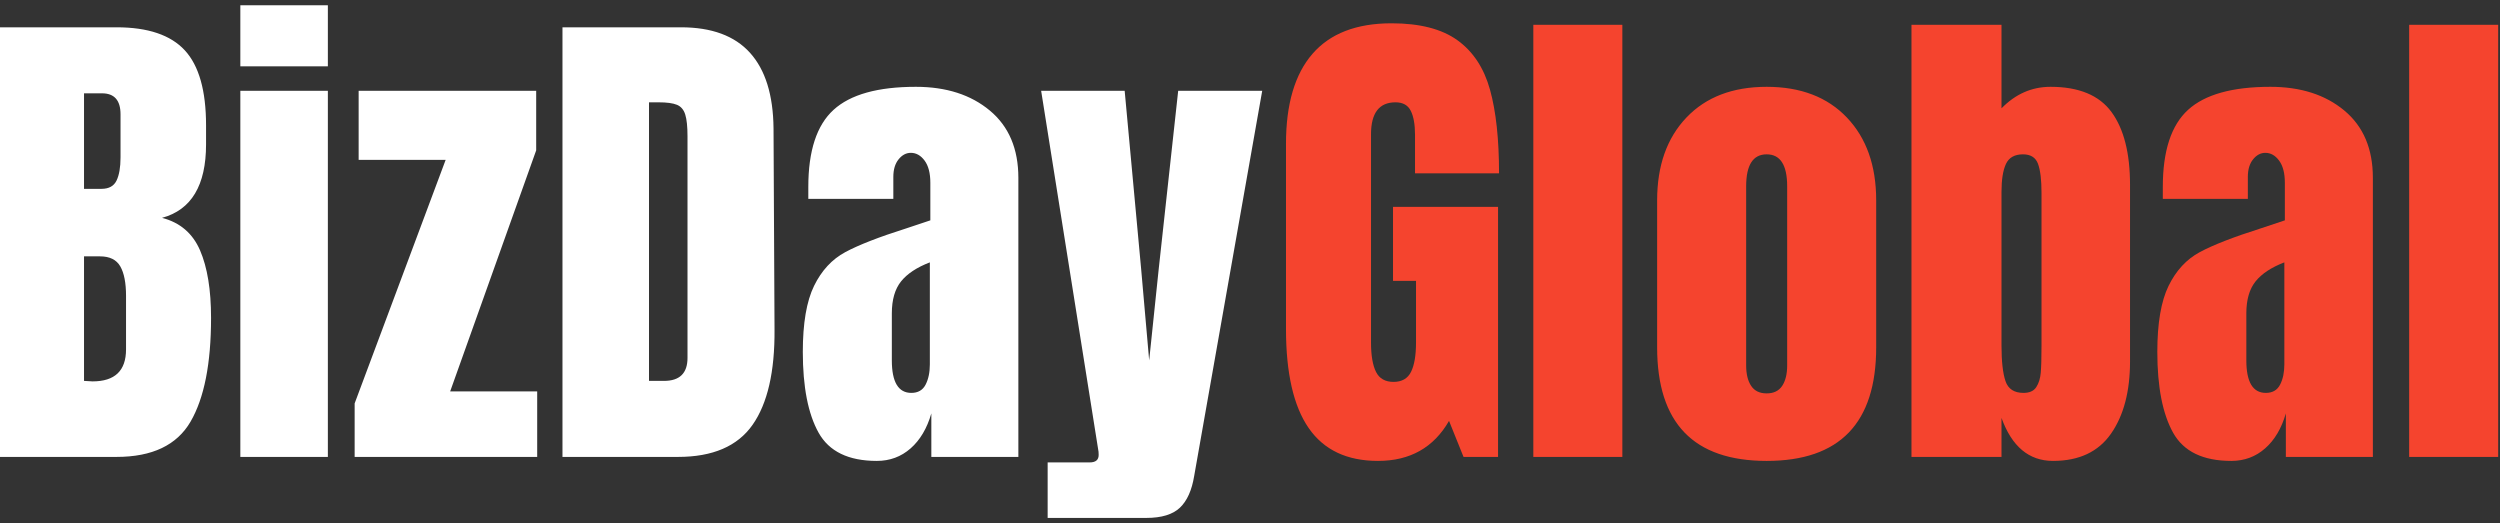 <?xml version="1.0" encoding="UTF-8"?>
<svg width="387px" height="81px" viewBox="0 0 387 81" version="1.1" xmlns="http://www.w3.org/2000/svg" xmlns:xlink="http://www.w3.org/1999/xlink">
    <rect x="0" y="0" width="387" height="81" fill="#333333" stroke="none"/>
    <!-- Generator: Sketch 64 (93537) - https://sketch.com -->
    <title>BizDayGlobal_Logo_White</title>
    <desc>Created with Sketch.</desc>
    <g id="Page-2" stroke="none" stroke-width="1" fill="none" fill-rule="evenodd">
        <g id="BizDay_Logo_Final" transform="translate(-116, -564)" fill-rule="nonzero">
            <g id="BizDayGlobal_Logo_White" transform="translate(116, 564.82)">
                <path d="M18.039,69.91 C23.561,69.91 27.381,68.09 29.497,64.452 C31.613,60.813 32.671,55.458 32.671,48.387 C32.671,44.052 32.103,40.568 30.968,37.935 C29.832,35.303 27.871,33.626 25.084,32.903 C29.626,31.665 31.897,27.871 31.897,21.523 L31.897,21.523 L31.897,18.581 C31.897,13.213 30.8,9.342 28.606,6.968 C26.413,4.594 22.89,3.406 18.039,3.406 L18.039,3.406 L0,3.406 L0,69.91 L18.039,69.91 Z M15.716,28.413 L13.006,28.413 L13.006,13.626 L15.794,13.626 C17.703,13.626 18.658,14.71 18.658,16.877 L18.658,16.877 L18.658,23.535 C18.658,25.084 18.452,26.284 18.039,27.135 C17.626,27.987 16.852,28.413 15.716,28.413 L15.716,28.413 Z M14.323,58.219 L13.006,58.142 L13.006,38.865 L15.484,38.865 C16.981,38.865 18.026,39.381 18.619,40.413 C19.213,41.445 19.51,42.968 19.51,44.981 L19.51,44.981 L19.51,53.265 C19.51,56.568 17.781,58.219 14.323,58.219 L14.323,58.219 Z M50.753,9.445 L50.753,0 L37.204,0 L37.204,9.445 L50.753,9.445 Z M50.753,69.91 L50.753,13.239 L37.204,13.239 L37.204,69.91 L50.753,69.91 Z M83.157,69.91 L83.157,59.768 L69.686,59.768 L83.002,22.452 L83.002,13.239 L55.518,13.239 L55.518,23.923 L68.989,23.923 L54.899,61.626 L54.899,69.91 L83.157,69.91 Z M104.955,69.91 C110.323,69.91 114.168,68.258 116.49,64.955 C118.813,61.652 119.948,56.723 119.897,50.168 L119.897,50.168 L119.742,19.045 C119.69,13.884 118.477,9.987 116.103,7.355 C113.729,4.723 110.168,3.406 105.419,3.406 L105.419,3.406 L87.071,3.406 L87.071,69.91 L104.955,69.91 Z M102.787,58.142 L100.465,58.142 L100.465,15.019 L101.935,15.019 C103.226,15.019 104.181,15.148 104.8,15.406 C105.419,15.665 105.845,16.168 106.077,16.916 C106.31,17.665 106.426,18.787 106.426,20.284 L106.426,20.284 L106.426,54.581 C106.426,56.955 105.213,58.142 102.787,58.142 L102.787,58.142 Z M135.733,70.529 C137.746,70.529 139.488,69.884 140.959,68.594 C142.43,67.303 143.501,65.497 144.172,63.174 L144.172,63.174 L144.172,69.91 L157.643,69.91 L157.643,26.71 C157.643,22.219 156.172,18.748 153.23,16.297 C150.288,13.845 146.469,12.619 141.772,12.619 C135.888,12.619 131.643,13.806 129.037,16.181 C126.43,18.555 125.127,22.529 125.127,28.103 L125.127,28.103 L125.127,29.961 L138.288,29.961 L138.288,26.555 C138.288,25.419 138.559,24.516 139.101,23.845 C139.643,23.174 140.275,22.839 140.998,22.839 C141.824,22.839 142.533,23.239 143.127,24.039 C143.72,24.839 144.017,25.987 144.017,27.484 L144.017,27.484 L144.017,33.29 L140.301,34.529 C136.069,35.871 132.92,37.097 130.856,38.206 C128.791,39.316 127.178,41.058 126.017,43.432 C124.856,45.806 124.275,49.213 124.275,53.652 C124.275,59.071 125.088,63.239 126.714,66.155 C128.34,69.071 131.346,70.529 135.733,70.529 Z M141.075,60 C139.062,60 138.056,58.323 138.056,54.968 L138.056,54.968 L138.056,47.69 C138.056,45.574 138.533,43.923 139.488,42.735 C140.443,41.548 141.927,40.568 143.94,39.794 L143.94,39.794 L143.94,55.587 C143.94,56.826 143.72,57.871 143.282,58.723 C142.843,59.574 142.108,60 141.075,60 Z M177.428,79.355 C179.802,79.355 181.544,78.826 182.654,77.768 C183.763,76.71 184.499,75.071 184.86,72.852 L184.86,72.852 L195.389,13.239 L182.383,13.239 L179.363,40.877 L177.892,54.968 L176.654,40.877 L174.099,13.239 L161.17,13.239 L169.996,68.748 C170.047,68.955 170.073,69.239 170.073,69.6 C170.073,70.374 169.609,70.761 168.68,70.761 L168.68,70.761 L162.176,70.761 L162.176,79.355 L177.428,79.355 Z" id="BizDay" fill="#FFFFFF"></path>
                <path d="M213.316,70.529 C218.271,70.529 221.935,68.465 224.31,64.335 L224.31,64.335 L226.555,69.91 L231.897,69.91 L231.897,31.2 L215.639,31.2 L215.639,42.658 L219.2,42.658 L219.2,52.181 C219.2,54.194 218.942,55.716 218.426,56.748 C217.91,57.781 217.006,58.297 215.716,58.297 C214.426,58.297 213.523,57.781 213.006,56.748 C212.49,55.716 212.232,54.194 212.232,52.181 L212.232,52.181 L212.232,19.974 C212.232,16.671 213.497,15.019 216.026,15.019 C217.161,15.019 217.948,15.458 218.387,16.335 C218.826,17.213 219.045,18.452 219.045,20.052 L219.045,20.052 L219.045,26.013 L232.052,26.013 C232.052,20.748 231.587,16.439 230.658,13.084 C229.729,9.729 228.052,7.174 225.626,5.419 C223.2,3.665 219.794,2.787 215.406,2.787 C209.987,2.787 205.91,4.361 203.174,7.51 C200.439,10.658 199.071,15.303 199.071,21.445 L199.071,21.445 L199.071,50.09 C199.071,56.955 200.245,62.077 202.594,65.458 C204.942,68.839 208.516,70.529 213.316,70.529 Z M251.14,69.91 L251.14,3.019 L237.359,3.019 L237.359,69.91 L251.14,69.91 Z M273.48,70.529 C284.783,70.529 290.434,64.671 290.434,52.955 L290.434,52.955 L290.434,30.194 C290.434,24.826 288.925,20.555 285.905,17.381 C282.886,14.206 278.744,12.619 273.48,12.619 C268.215,12.619 264.073,14.206 261.054,17.381 C258.034,20.555 256.525,24.826 256.525,30.194 L256.525,30.194 L256.525,52.955 C256.525,64.671 262.176,70.529 273.48,70.529 Z M273.48,60.077 C272.396,60.077 271.596,59.69 271.08,58.916 C270.563,58.142 270.305,57.084 270.305,55.742 L270.305,55.742 L270.305,28.026 C270.305,24.723 271.363,23.071 273.48,23.071 C275.596,23.071 276.654,24.723 276.654,28.026 L276.654,28.026 L276.654,55.742 C276.654,57.084 276.396,58.142 275.88,58.916 C275.363,59.69 274.563,60.077 273.48,60.077 Z M317.806,70.529 C321.832,70.529 324.826,69.123 326.787,66.31 C328.748,63.497 329.729,59.768 329.729,55.123 L329.729,55.123 L329.729,27.794 C329.729,22.89 328.774,19.135 326.865,16.529 C324.955,13.923 321.806,12.619 317.419,12.619 C314.529,12.619 312,13.729 309.832,15.948 L309.832,15.948 L309.832,3.019 L295.897,3.019 L295.897,69.91 L309.832,69.91 L309.832,63.871 C311.432,68.31 314.09,70.529 317.806,70.529 Z M313.239,60 C311.794,60 310.865,59.394 310.452,58.181 C310.039,56.968 309.832,55.123 309.832,52.645 L309.832,52.645 L309.832,28.877 C309.832,26.968 310.065,25.523 310.529,24.542 C310.994,23.561 311.871,23.071 313.161,23.071 C314.348,23.071 315.123,23.561 315.484,24.542 C315.845,25.523 316.026,27.019 316.026,29.032 L316.026,29.032 L316.026,52.645 C316.026,54.555 315.987,55.961 315.91,56.865 C315.832,57.768 315.6,58.516 315.213,59.11 C314.826,59.703 314.168,60 313.239,60 Z M345.411,70.529 C347.424,70.529 349.166,69.884 350.637,68.594 C352.108,67.303 353.178,65.497 353.849,63.174 L353.849,63.174 L353.849,69.91 L367.32,69.91 L367.32,26.71 C367.32,22.219 365.849,18.748 362.908,16.297 C359.966,13.845 356.146,12.619 351.449,12.619 C345.566,12.619 341.32,13.806 338.714,16.181 C336.108,18.555 334.804,22.529 334.804,28.103 L334.804,28.103 L334.804,29.961 L347.966,29.961 L347.966,26.555 C347.966,25.419 348.237,24.516 348.778,23.845 C349.32,23.174 349.953,22.839 350.675,22.839 C351.501,22.839 352.211,23.239 352.804,24.039 C353.398,24.839 353.695,25.987 353.695,27.484 L353.695,27.484 L353.695,33.29 L349.978,34.529 C345.746,35.871 342.598,37.097 340.533,38.206 C338.469,39.316 336.856,41.058 335.695,43.432 C334.533,45.806 333.953,49.213 333.953,53.652 C333.953,59.071 334.766,63.239 336.391,66.155 C338.017,69.071 341.024,70.529 345.411,70.529 Z M350.753,60 C348.74,60 347.733,58.323 347.733,54.968 L347.733,54.968 L347.733,47.69 C347.733,45.574 348.211,43.923 349.166,42.735 C350.12,41.548 351.604,40.568 353.617,39.794 L353.617,39.794 L353.617,55.587 C353.617,56.826 353.398,57.871 352.959,58.723 C352.52,59.574 351.785,60 350.753,60 Z M386.718,69.91 L386.718,3.019 L372.938,3.019 L372.938,69.91 L386.718,69.91 Z" id="Global" fill="#F5442E"></path>
            </g>
        </g>
    </g>
</svg>